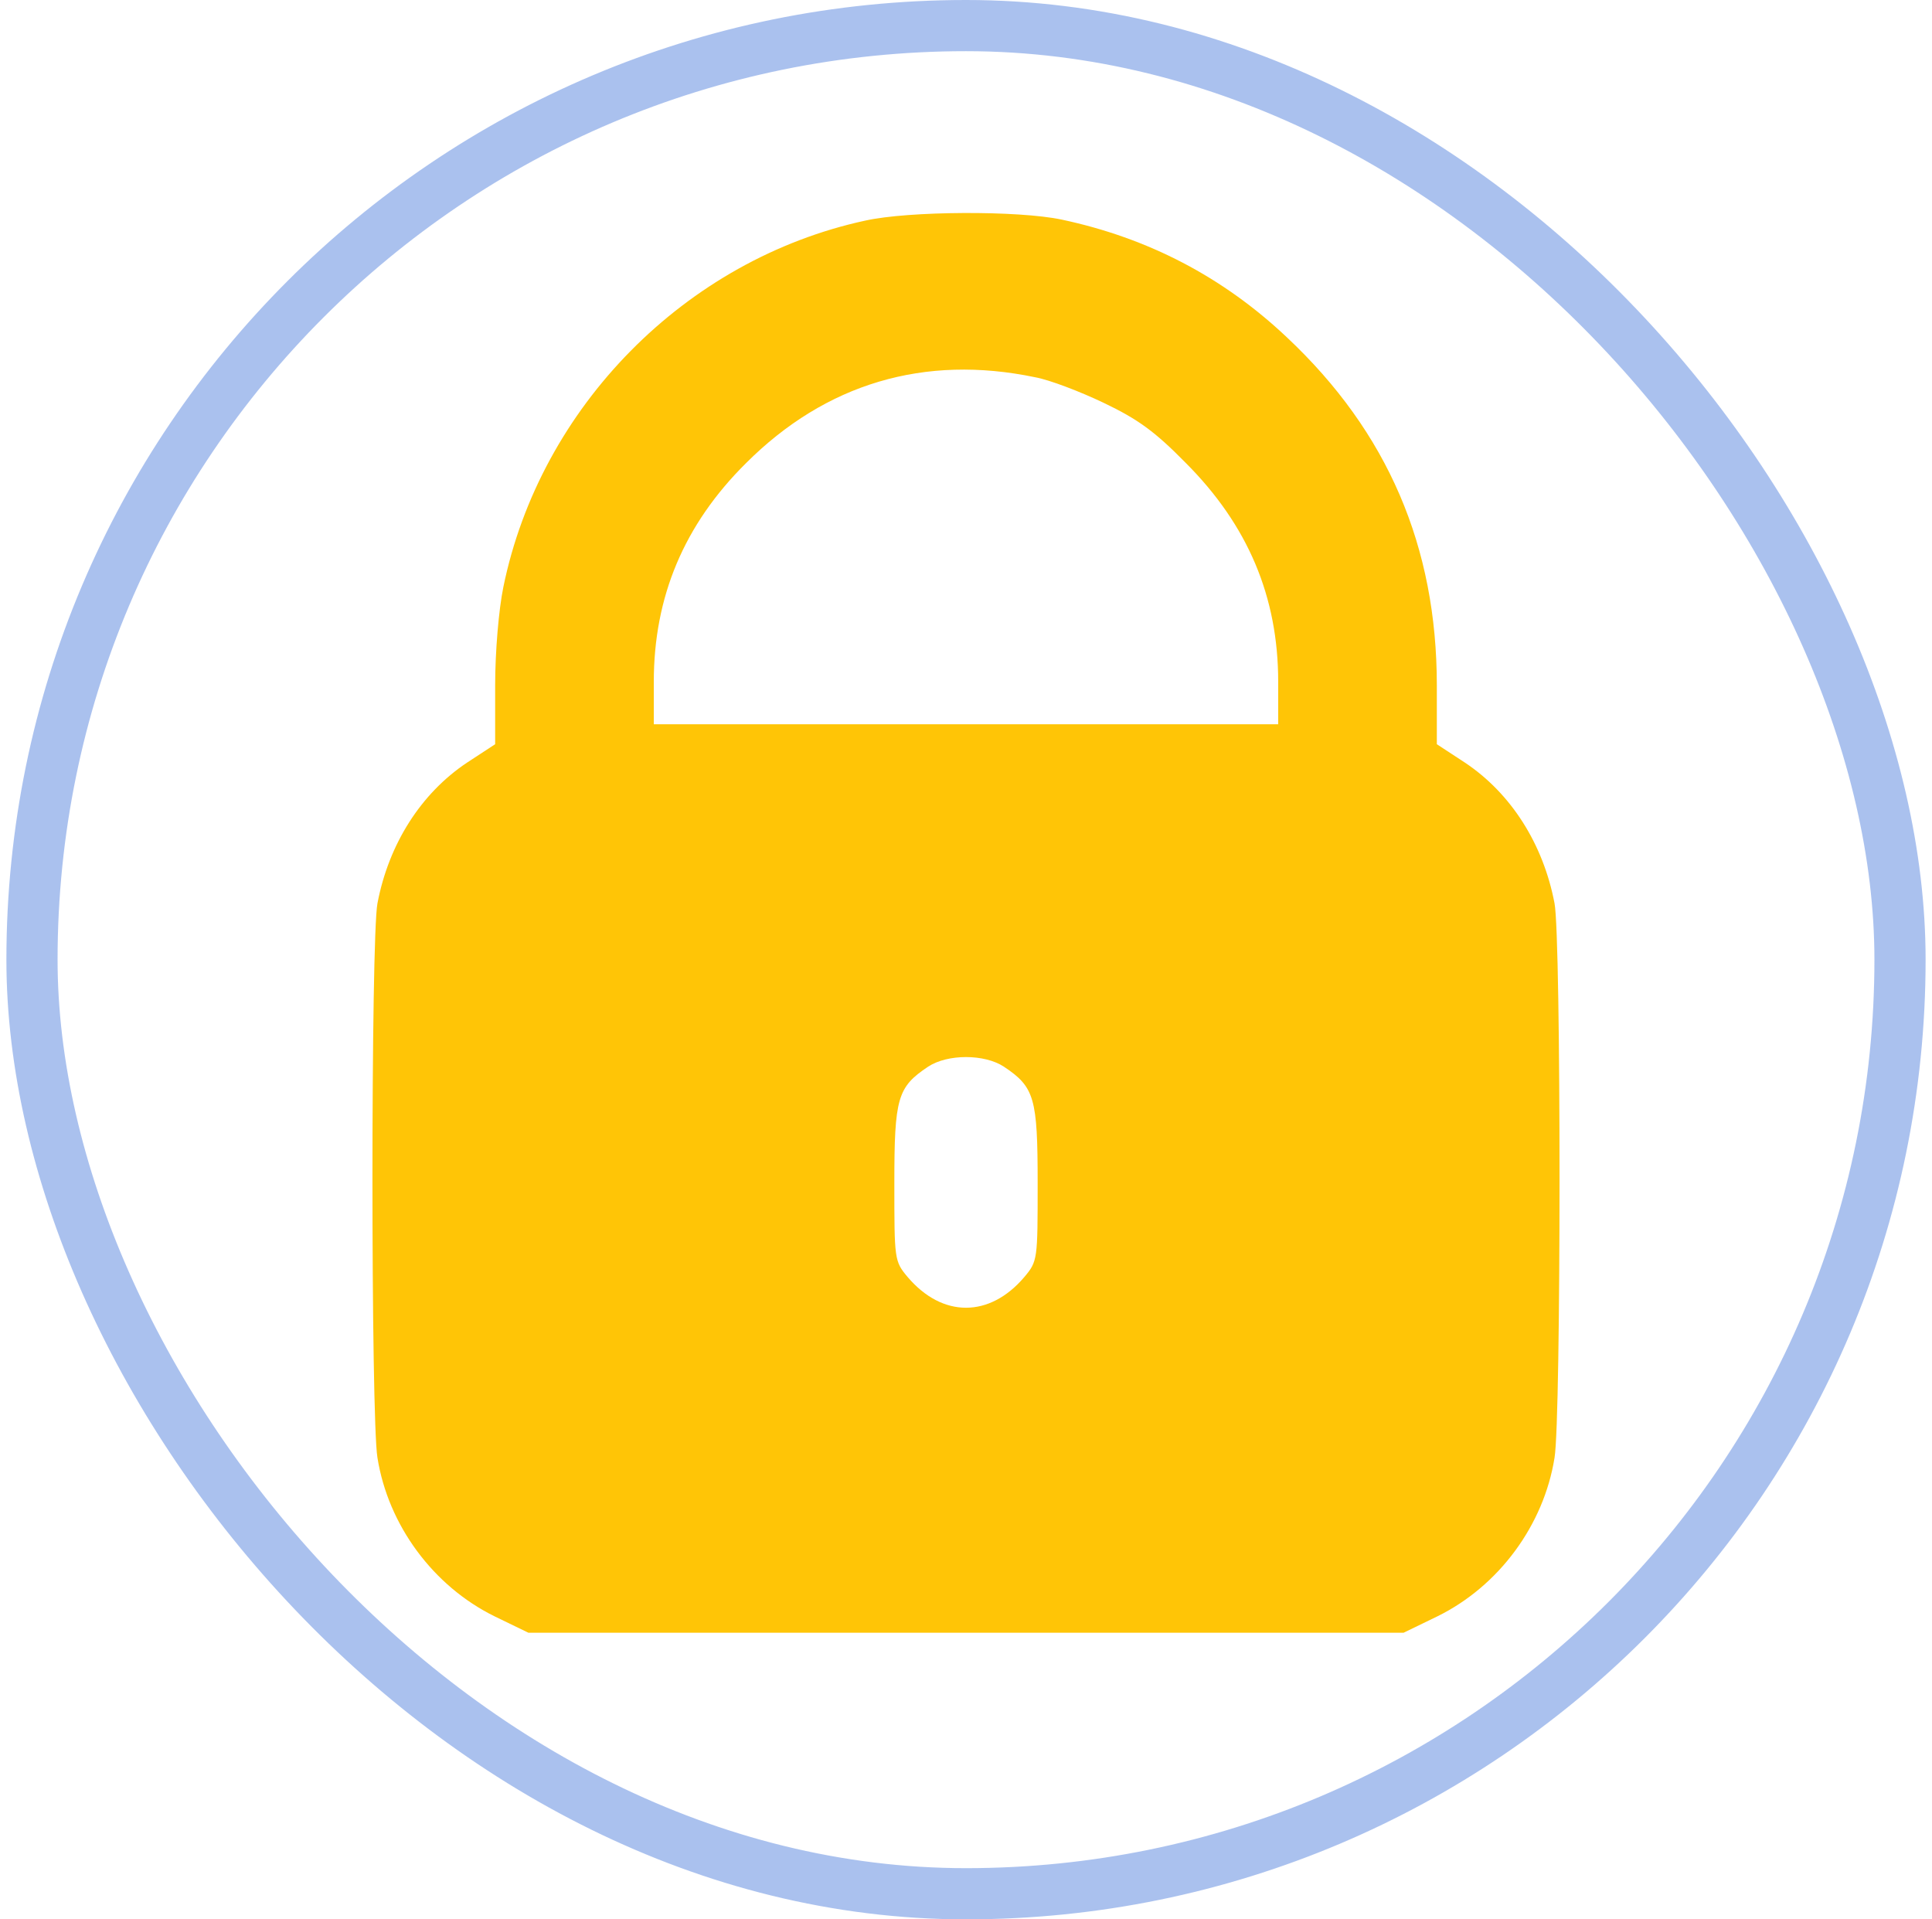 <svg width="151" height="150" viewBox="0 0 151 150" fill="none" xmlns="http://www.w3.org/2000/svg">
<path d="M67.62 17.242C53.58 20.282 42.219 31.802 39.34 45.882C38.98 47.642 38.7 50.922 38.7 53.562V58.162L36.499 59.602C32.9 62.002 30.38 65.962 29.5 70.602C28.98 73.322 28.98 110.802 29.5 113.922C30.34 119.202 33.859 123.962 38.66 126.322L41.3 127.602H75.499H109.699L112.339 126.322C117.139 123.962 120.659 119.202 121.499 113.922C122.019 110.802 122.019 73.322 121.499 70.602C120.619 65.962 118.099 62.002 114.499 59.602L112.299 58.162V53.562C112.299 42.722 108.459 33.762 100.579 26.362C95.579 21.642 89.74 18.602 82.98 17.162C79.579 16.442 71.019 16.482 67.62 17.242ZM80.9 29.482C82.019 29.682 84.419 30.602 86.26 31.482C88.939 32.762 90.26 33.722 92.659 36.162C97.54 41.042 99.9 46.642 99.9 53.282V56.602H75.499H51.099V53.282C51.099 46.642 53.459 41.002 58.3 36.202C64.54 29.962 72.26 27.682 80.9 29.482ZM78.46 83.362C80.859 84.962 81.1 85.802 81.1 92.482C81.1 98.442 81.1 98.562 80.059 99.802C77.34 103.002 73.659 103.002 70.939 99.802C69.9 98.562 69.9 98.442 69.9 92.482C69.9 85.802 70.139 84.962 72.54 83.362C74.059 82.362 76.939 82.362 78.46 83.362Z" fill="#FFC506"/>
<rect x="2.5" y="2" width="146" height="146" rx="73" stroke="#5785DE" stroke-opacity="0.5" stroke-width="4"/>
</svg>
